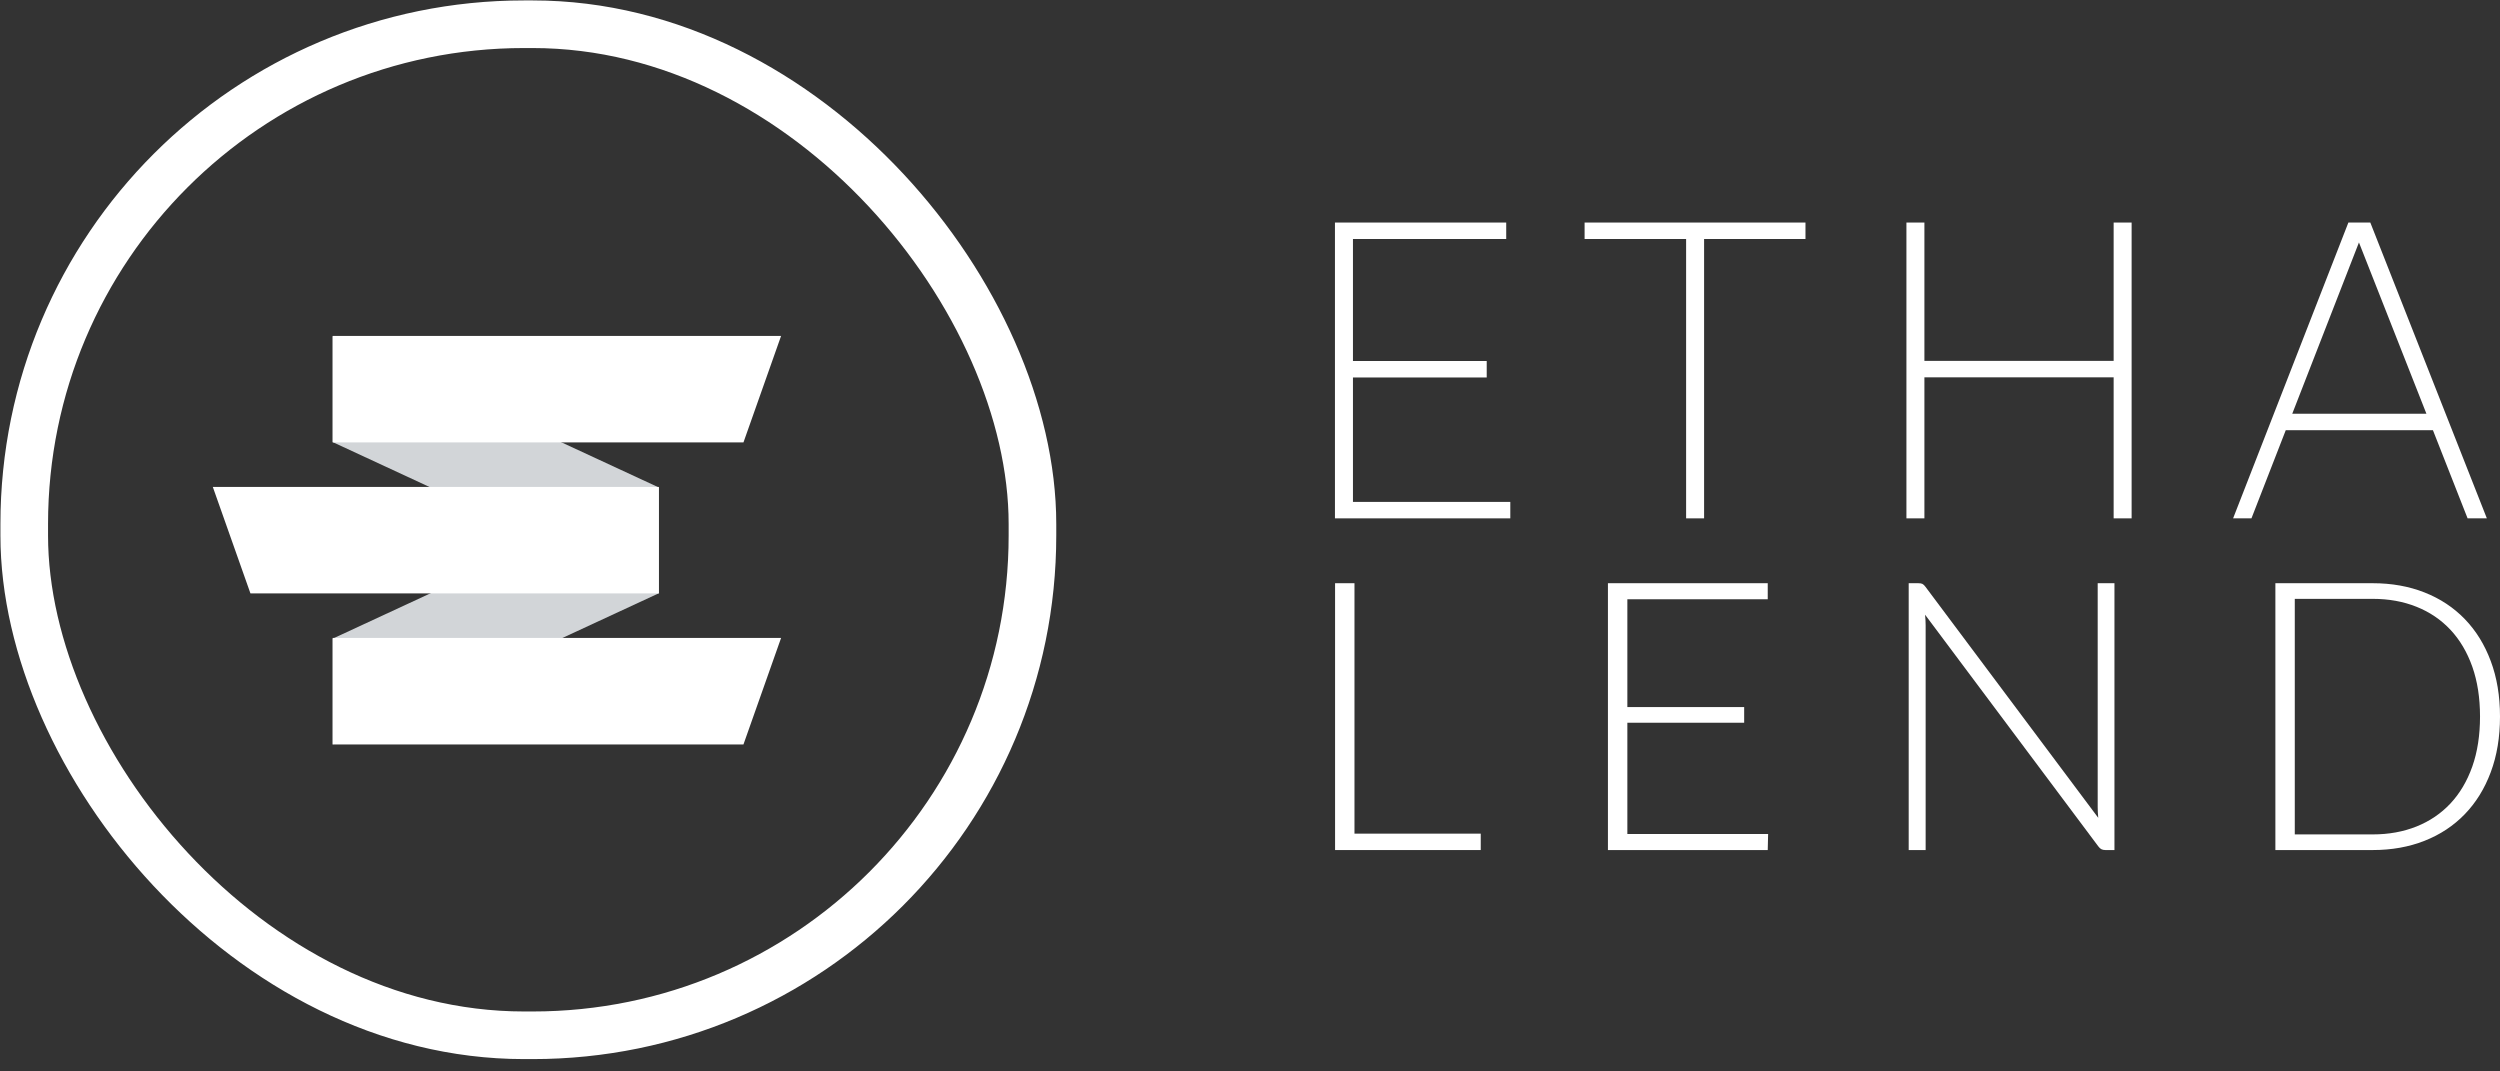 <svg width="105" height="45" viewBox="0 0 105 45" fill="none" xmlns="http://www.w3.org/2000/svg">
<rect x="0" y="0" width="105" height="45" fill="#333333" stroke="none"/>
<path d="M56.068 9.347H63.261V10.038H56.824V15.162H62.442V15.854H56.824V21.08H63.433V21.771H56.068V9.347Z" fill="white"/>
<path d="M75.83 10.038H71.572V21.771H70.817V10.038H66.553V9.347H75.83V10.038Z" fill="white"/>
<path d="M80.07 9.347H80.825V15.157H88.773V9.347H89.528V21.771H88.773V15.848H80.825V21.771H80.07V9.347Z" fill="white"/>
<path d="M102.183 18.068H96.002L94.561 21.771H93.79L98.632 9.347H99.553L104.448 21.771H103.639L102.183 18.068ZM101.909 17.376L99.076 10.183L96.275 17.376H101.909Z" fill="white"/>
<path d="M62.191 35.013V35.702H56.073V24.495H56.888V35.013H62.191Z" fill="white"/>
<path d="M74.261 35.029L74.245 35.702H67.533V24.495H74.245V25.168H68.349V29.698H73.255V30.356H68.349V35.029H74.261Z" fill="white"/>
<path d="M88.807 24.495V35.702H88.427C88.359 35.702 88.302 35.69 88.257 35.666C88.212 35.643 88.168 35.602 88.126 35.544L80.853 25.817C80.869 25.976 80.877 26.126 80.877 26.269V35.702H80.165V24.495H80.568C80.642 24.495 80.699 24.504 80.738 24.522C80.778 24.541 80.822 24.582 80.869 24.645L88.126 34.348C88.111 34.189 88.103 34.039 88.103 33.896V24.495H88.807Z" fill="white"/>
<path d="M105 30.094C105 30.96 104.871 31.739 104.612 32.431C104.354 33.123 103.99 33.712 103.52 34.197C103.05 34.683 102.487 35.055 101.83 35.314C101.174 35.573 100.449 35.702 99.658 35.702H95.566V24.495H99.658C100.449 24.495 101.173 24.624 101.83 24.883C102.487 25.142 103.05 25.514 103.52 26C103.99 26.485 104.354 27.074 104.612 27.766C104.871 28.458 105 29.234 105 30.094ZM104.161 30.094C104.161 29.313 104.053 28.616 103.837 28.003C103.62 27.391 103.314 26.873 102.919 26.451C102.523 26.029 102.048 25.706 101.494 25.485C100.94 25.263 100.328 25.152 99.658 25.152H96.381V35.045H99.658C100.328 35.045 100.94 34.934 101.494 34.712C102.048 34.49 102.523 34.168 102.919 33.746C103.314 33.323 103.62 32.806 103.837 32.193C104.053 31.581 104.161 30.881 104.161 30.094Z" fill="white"/>
<g clip-path="url(#clip0_1_8)">
<path d="M27.669 24.917L13.973 18.568V14.123L27.669 20.473V24.917Z" fill="#D2D5D8"/>
<path d="M13.973 31.267L27.669 24.918V20.473L13.973 26.823V31.267Z" fill="#D2D5D8"/>
<path d="M31.225 18.582H13.973V14.108H32.806L31.225 18.582Z" fill="white"/>
<path d="M27.671 24.924H10.519L8.938 20.451H27.671V24.924Z" fill="white"/>
<path d="M31.225 31.267H13.973V26.793H32.806L31.225 31.267Z" fill="white"/>
</g>
<rect x="1.018" y="1.018" width="42.345" height="42.464" rx="20.991" stroke="white" stroke-width="2"/>
<defs>
<clipPath id="clip0_1_8">
<rect x="2.018" y="2.018" width="40.345" height="40.464" rx="19.991" fill="white"/>
</clipPath>
</defs>
</svg>
